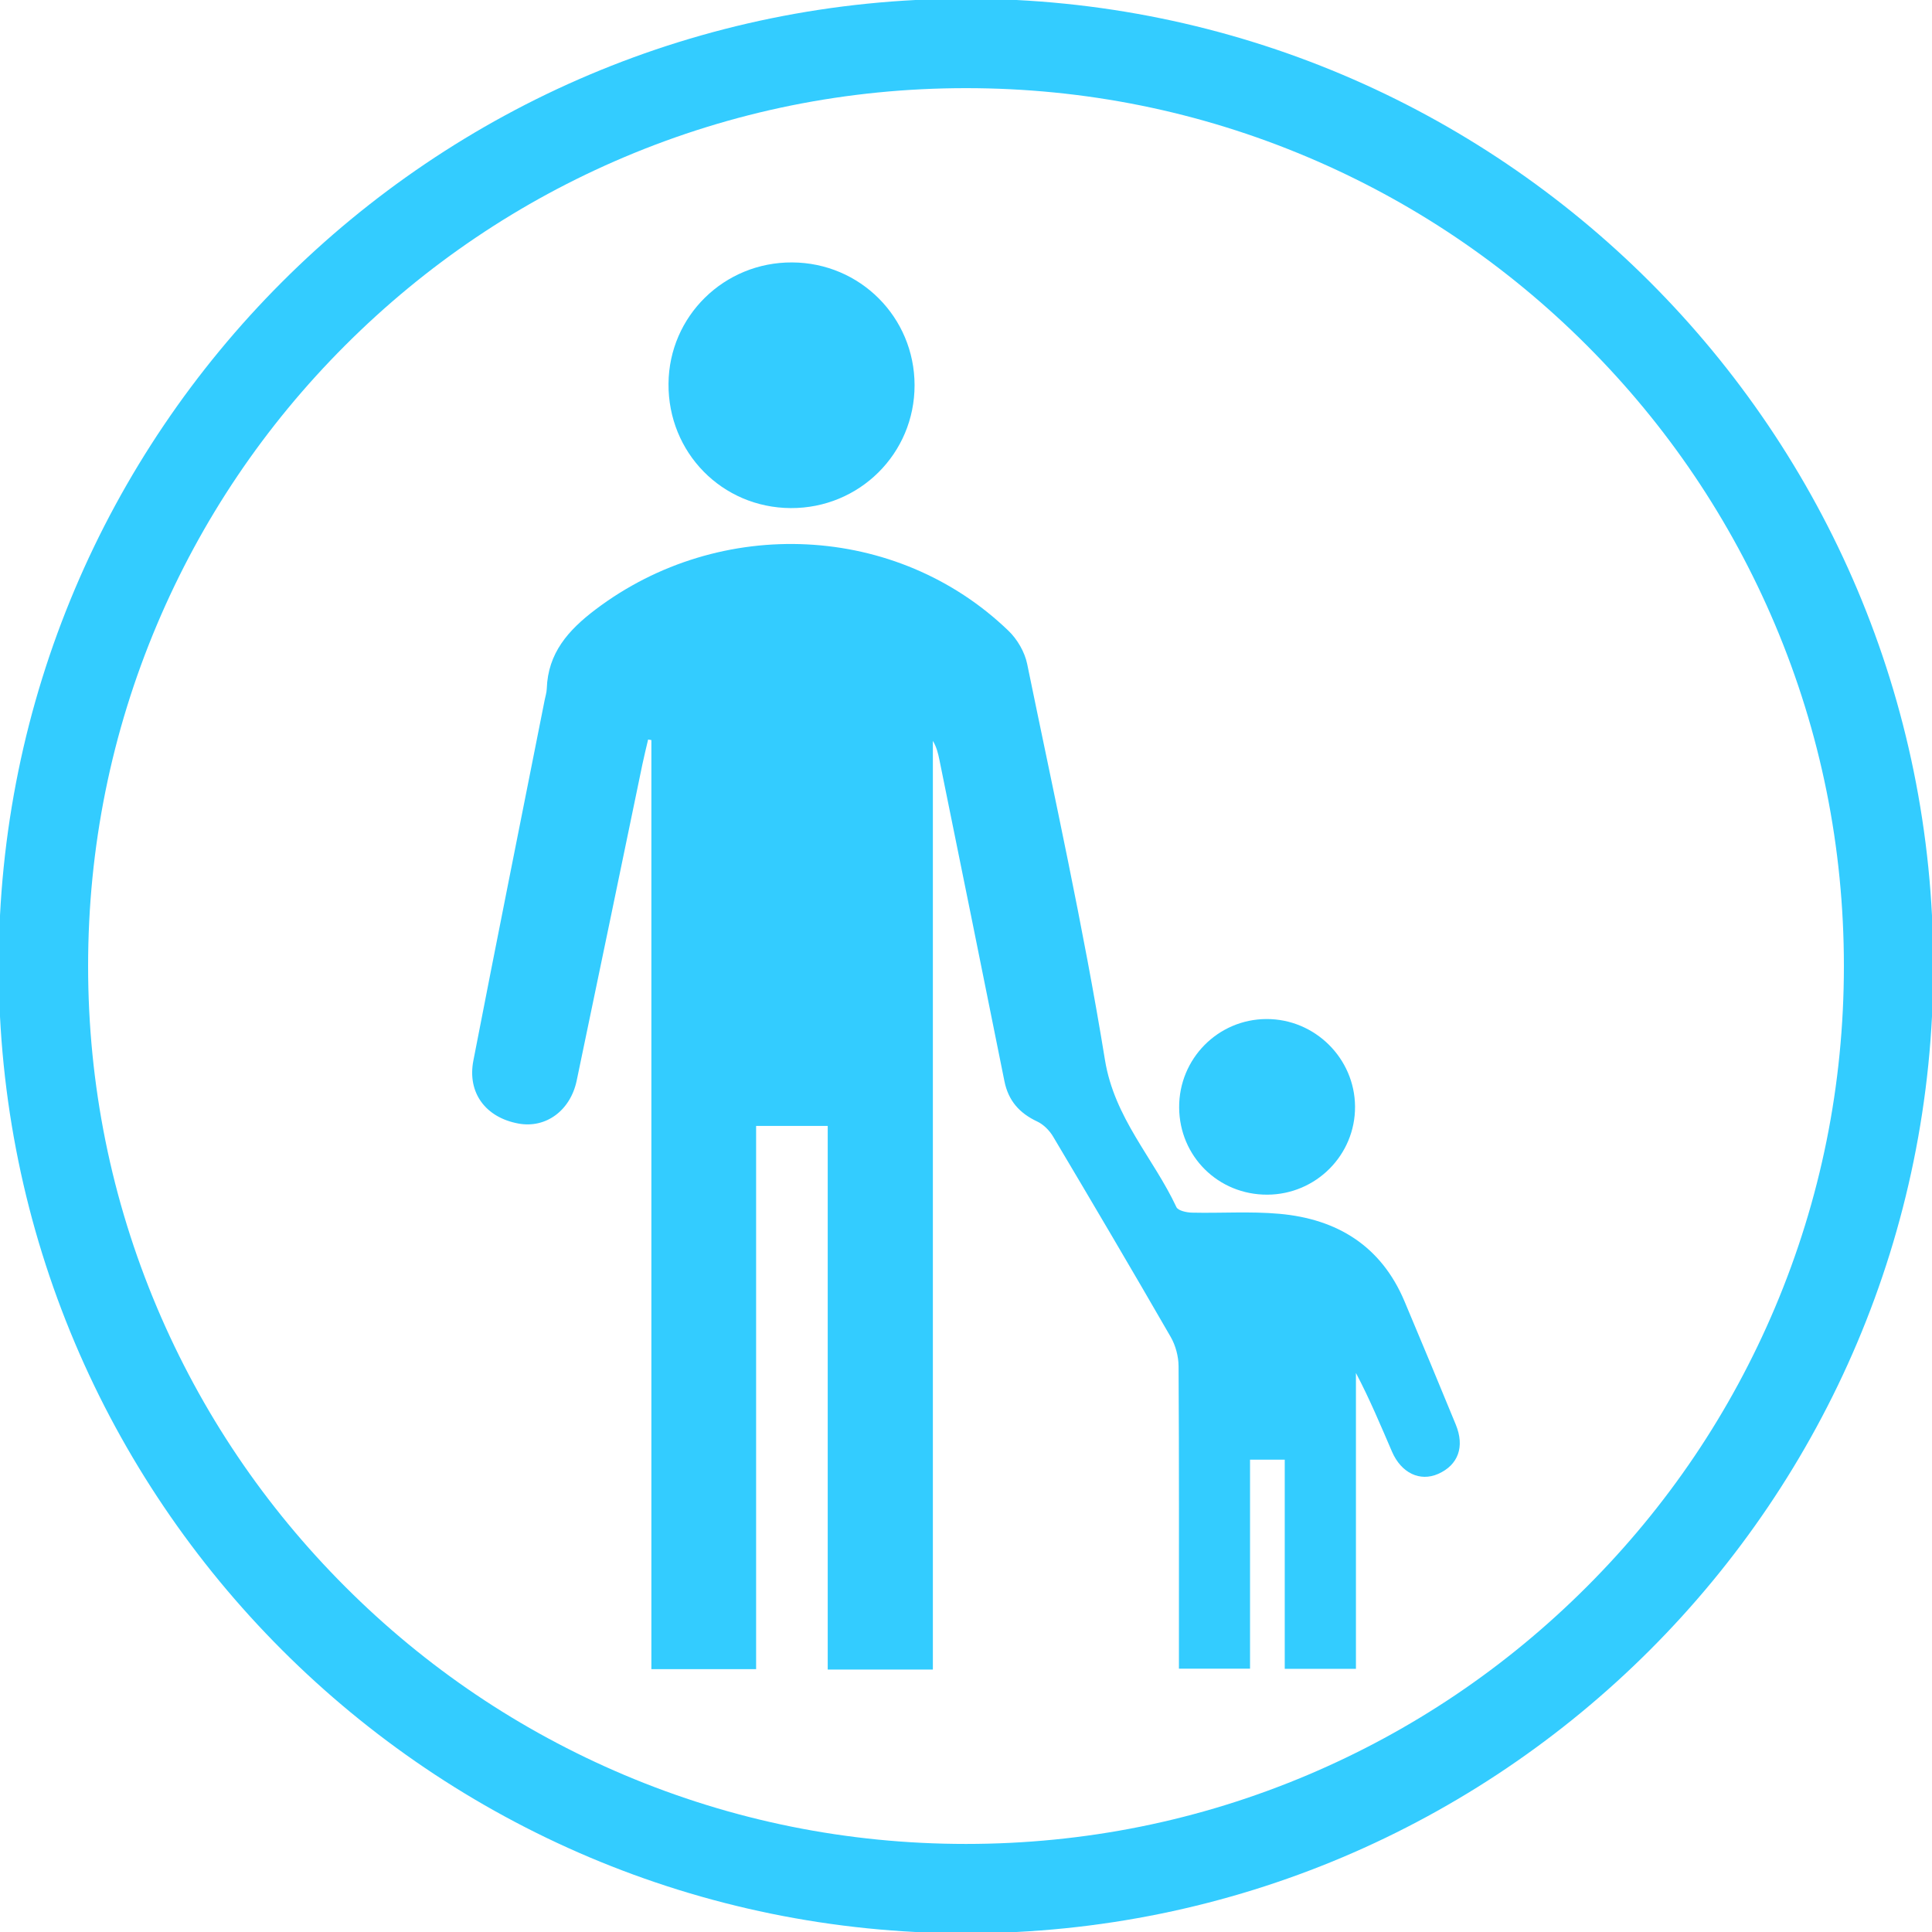 <?xml version="1.0" encoding="UTF-8"?><svg id="Icon" xmlns="http://www.w3.org/2000/svg" viewBox="0 0 432 432"><defs><style>.cls-1{fill:#3cf;}</style></defs><g id="Family"><g><path class="cls-1" d="M208.58,373.32h-23.5v-121.56h-16.01v121.46h-23.42V165.48c-.24-.04-.48-.08-.73-.12-.43,1.85-.89,3.69-1.28,5.55-4.9,23.57-9.75,47.15-14.69,70.71-1.42,6.76-6.94,10.73-13.02,9.61-7.32-1.34-11.49-6.86-10.08-14.1,5.22-26.89,10.61-53.74,15.94-80.61,.17-.84,.44-1.68,.47-2.53,.26-7.97,4.79-13.07,10.87-17.68,27.92-21.15,67.42-19.32,92.37,4.74,1.97,1.89,3.62,4.73,4.17,7.38,6.05,29.48,12.58,58.89,17.4,88.57,2.12,13.05,10.82,21.9,15.98,32.92,.37,.79,2.26,1.2,3.46,1.23,6.52,.15,13.08-.32,19.55,.26,12.93,1.15,22.78,7.19,27.99,19.57,3.86,9.16,7.68,18.35,11.46,27.55,2.05,4.98,.54,9.06-3.94,11.04-4.07,1.79-8.25-.19-10.32-4.98-2.53-5.86-4.98-11.75-8.06-17.59v66.15h-15.92v-46.76h-7.76v46.73h-15.9v-4.15c0-21.16,.05-42.31-.08-63.47-.01-2.2-.66-4.64-1.75-6.54-8.65-15.01-17.46-29.94-26.31-44.83-.81-1.36-2.14-2.7-3.55-3.36-3.97-1.86-6.45-4.64-7.33-9.02-4.8-23.97-9.68-47.92-14.54-71.87-.29-1.42-.62-2.83-1.46-4.22v207.65Z"/><path class="cls-1" d="M176.81,113.61c-15.35-.08-27.45-12.4-27.33-27.82,.12-15.11,12.45-27.2,27.66-27.11,15.19,.08,27.34,12.27,27.36,27.44,.02,15.3-12.34,27.56-27.69,27.49Z"/><path class="cls-1" d="M283.39,267.13c-10.97,.05-19.67-8.56-19.73-19.5-.05-10.89,8.67-19.73,19.52-19.77,10.82-.04,19.74,8.77,19.81,19.56,.07,10.83-8.72,19.66-19.6,19.71Z"/></g><path class="cls-1" d="M216,19.71c26.51,0,52.21,5.19,76.4,15.42,23.37,9.89,44.37,24.04,62.4,42.08,18.03,18.03,32.19,39.03,42.08,62.4,10.23,24.19,15.42,49.89,15.42,76.4s-5.19,52.21-15.42,76.4c-9.89,23.37-24.04,44.37-42.08,62.4-18.03,18.03-39.03,32.19-62.4,42.08-24.19,10.23-49.89,15.42-76.4,15.42s-52.21-5.19-76.4-15.42c-23.37-9.89-44.37-24.04-62.4-42.08-18.03-18.03-32.19-39.03-42.08-62.4-10.23-24.19-15.42-49.89-15.42-76.4s5.19-52.21,15.42-76.4c9.89-23.37,24.04-44.37,42.08-62.4,18.03-18.03,39.03-32.19,62.4-42.08,24.19-10.23,49.89-15.42,76.4-15.42m0-20C96.54-.29-.29,96.54-.29,216s96.84,216.29,216.29,216.29,216.29-96.84,216.29-216.29S335.46-.29,216-.29h0Z"/></g></svg>